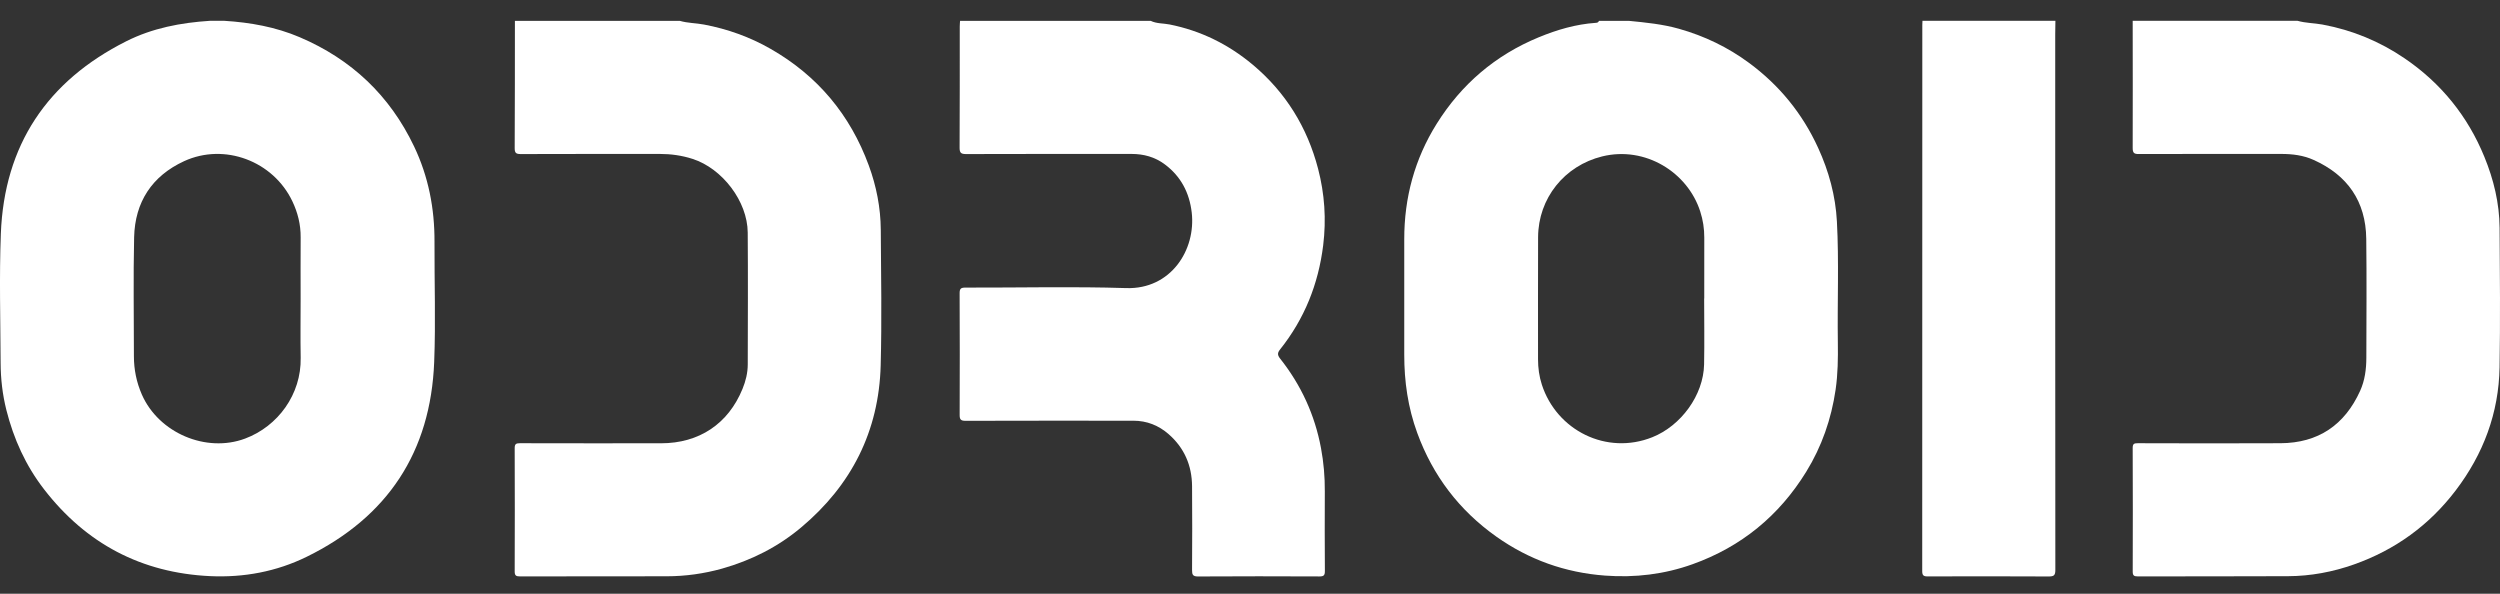<svg width="80" height="19" viewBox="0 0 80 19" fill="none" xmlns="http://www.w3.org/2000/svg">
<rect x="0" y="0" width="80" height="19" fill="#333333" stroke="none"/>
<path fill-rule="evenodd" clip-rule="evenodd" d="M52.122 0.667C52.662 0.72 53.2 0.772 53.727 0.921C54.542 1.151 55.291 1.511 55.97 2.013C56.938 2.727 57.677 3.632 58.179 4.729C58.523 5.479 58.737 6.264 58.781 7.087C58.85 8.377 58.792 9.668 58.811 10.959C58.818 11.465 58.812 11.972 58.739 12.472C58.602 13.407 58.297 14.288 57.8 15.095C56.932 16.505 55.719 17.498 54.162 18.055C53.258 18.379 52.322 18.49 51.361 18.419C50.084 18.324 48.925 17.91 47.884 17.173C46.696 16.332 45.852 15.224 45.351 13.852C45.055 13.043 44.935 12.209 44.936 11.351C44.938 10.12 44.938 8.889 44.936 7.658C44.934 6.328 45.268 5.089 45.974 3.961C46.767 2.692 47.856 1.763 49.242 1.192C49.827 0.951 50.429 0.774 51.064 0.731C51.112 0.728 51.151 0.718 51.166 0.667C51.484 0.667 51.803 0.667 52.122 0.667ZM54.533 9.551H54.536C54.536 8.903 54.535 8.255 54.537 7.606C54.538 7.318 54.496 7.041 54.407 6.766C54.004 5.512 52.647 4.666 51.27 5.005C50.06 5.304 49.224 6.346 49.219 7.59C49.213 8.893 49.218 10.195 49.217 11.497C49.217 11.774 49.254 12.046 49.339 12.308C49.814 13.774 51.41 14.576 52.874 13.991C53.789 13.626 54.511 12.649 54.531 11.661C54.545 10.958 54.533 10.255 54.533 9.551Z" fill="white"/>
<path fill-rule="evenodd" clip-rule="evenodd" d="M7.178 0.666C8.009 0.718 8.82 0.862 9.591 1.191C11.248 1.897 12.473 3.056 13.25 4.684C13.711 5.651 13.909 6.674 13.904 7.742C13.899 9.022 13.944 10.304 13.894 11.582C13.782 14.463 12.404 16.547 9.816 17.816C8.844 18.293 7.799 18.486 6.72 18.436C4.525 18.332 2.755 17.397 1.411 15.659C0.823 14.9 0.436 14.044 0.203 13.117C0.08 12.626 0.022 12.123 0.02 11.618C0.014 10.239 -0.026 8.858 0.027 7.481C0.135 4.642 1.509 2.595 4.039 1.321C4.879 0.898 5.785 0.726 6.717 0.666C6.87 0.666 7.024 0.666 7.178 0.666ZM9.62 9.556C9.62 8.903 9.616 8.249 9.621 7.596C9.624 7.187 9.529 6.804 9.354 6.438C8.741 5.153 7.183 4.564 5.892 5.157C4.864 5.63 4.318 6.465 4.292 7.592C4.263 8.861 4.285 10.13 4.285 11.399C4.285 11.826 4.368 12.234 4.54 12.627C5.081 13.857 6.598 14.5 7.842 14.035C8.898 13.64 9.643 12.615 9.622 11.451C9.61 10.82 9.62 10.188 9.62 9.556Z" fill="white"/>
<path fill-rule="evenodd" clip-rule="evenodd" d="M36.822 0.667C37.013 0.76 37.225 0.743 37.427 0.783C38.426 0.982 39.308 1.419 40.085 2.068C41.141 2.952 41.833 4.074 42.179 5.401C42.388 6.202 42.444 7.019 42.342 7.849C42.188 9.092 41.742 10.205 40.962 11.183C40.874 11.293 40.876 11.363 40.964 11.475C41.635 12.321 42.073 13.275 42.272 14.339C42.358 14.8 42.397 15.262 42.394 15.73C42.39 16.576 42.39 17.423 42.396 18.269C42.397 18.402 42.366 18.447 42.225 18.446C40.928 18.44 39.631 18.439 38.334 18.447C38.172 18.447 38.145 18.389 38.146 18.246C38.151 17.351 38.154 16.455 38.146 15.559C38.141 14.896 37.899 14.332 37.395 13.892C37.074 13.612 36.699 13.463 36.27 13.463C34.479 13.462 32.687 13.46 30.896 13.466C30.741 13.466 30.708 13.42 30.709 13.274C30.714 11.977 30.714 10.68 30.708 9.383C30.707 9.233 30.753 9.203 30.894 9.203C32.609 9.208 34.325 9.164 36.037 9.219C37.467 9.266 38.274 7.996 38.135 6.798C38.061 6.168 37.789 5.642 37.27 5.257C36.954 5.022 36.597 4.926 36.209 4.926C34.445 4.926 32.681 4.924 30.917 4.93C30.749 4.931 30.706 4.888 30.707 4.721C30.715 3.429 30.711 2.138 30.712 0.847C30.712 0.787 30.718 0.727 30.722 0.667C32.755 0.667 34.788 0.667 36.822 0.667Z" fill="white"/>
<path fill-rule="evenodd" clip-rule="evenodd" d="M73.522 0.666C73.781 0.74 74.052 0.737 74.316 0.785C75.272 0.962 76.15 1.324 76.95 1.869C78.115 2.663 78.967 3.716 79.5 5.019C79.797 5.744 79.981 6.501 79.987 7.288C79.997 8.777 80.011 10.266 79.986 11.755C79.961 13.218 79.466 14.532 78.583 15.693C77.738 16.804 76.648 17.595 75.331 18.061C74.649 18.302 73.943 18.435 73.219 18.438C71.615 18.446 70.011 18.441 68.406 18.445C68.285 18.445 68.246 18.414 68.247 18.289C68.251 16.97 68.252 15.651 68.246 14.332C68.246 14.198 68.295 14.183 68.409 14.183C69.931 14.186 71.453 14.192 72.975 14.183C74.181 14.177 75.028 13.602 75.524 12.508C75.676 12.173 75.722 11.813 75.723 11.449C75.725 10.18 75.736 8.91 75.72 7.641C75.706 6.442 75.12 5.603 74.032 5.116C73.709 4.97 73.359 4.926 73.004 4.926C71.483 4.926 69.96 4.924 68.438 4.929C68.289 4.93 68.246 4.891 68.246 4.738C68.251 3.381 68.247 2.023 68.246 0.666C70.005 0.666 71.763 0.666 73.522 0.666Z" fill="white"/>
<path fill-rule="evenodd" clip-rule="evenodd" d="M21.753 0.667C22.006 0.741 22.272 0.737 22.53 0.786C23.284 0.929 23.995 1.183 24.66 1.564C26.163 2.424 27.206 3.673 27.801 5.294C28.044 5.956 28.18 6.647 28.185 7.353C28.195 8.799 28.22 10.244 28.182 11.689C28.126 13.798 27.248 15.528 25.633 16.881C24.89 17.504 24.038 17.932 23.108 18.195C22.53 18.357 21.938 18.44 21.337 18.441C19.771 18.443 18.204 18.441 16.638 18.445C16.513 18.445 16.469 18.418 16.47 18.282C16.475 16.969 16.475 15.656 16.47 14.342C16.469 14.206 16.515 14.183 16.637 14.183C18.143 14.187 19.649 14.186 21.154 14.185C22.371 14.185 23.303 13.565 23.761 12.443C23.863 12.194 23.928 11.931 23.928 11.66C23.931 10.253 23.938 8.846 23.927 7.44C23.919 6.441 23.113 5.391 22.163 5.085C21.819 4.974 21.471 4.926 21.112 4.926C19.628 4.927 18.144 4.924 16.661 4.93C16.508 4.93 16.469 4.889 16.47 4.738C16.477 3.381 16.476 2.024 16.477 0.667C18.236 0.667 19.994 0.667 21.753 0.667Z" fill="white"/>
<path fill-rule="evenodd" clip-rule="evenodd" d="M65.773 0.666C65.771 0.815 65.767 0.963 65.767 1.111C65.767 6.82 65.766 12.53 65.771 18.239C65.771 18.411 65.724 18.447 65.56 18.447C64.269 18.44 62.977 18.441 61.686 18.445C61.55 18.446 61.511 18.411 61.511 18.272C61.514 12.447 61.514 6.623 61.514 0.798C61.514 0.754 61.517 0.71 61.519 0.666C62.937 0.666 64.355 0.666 65.773 0.666Z" fill="white"/>
</svg>
